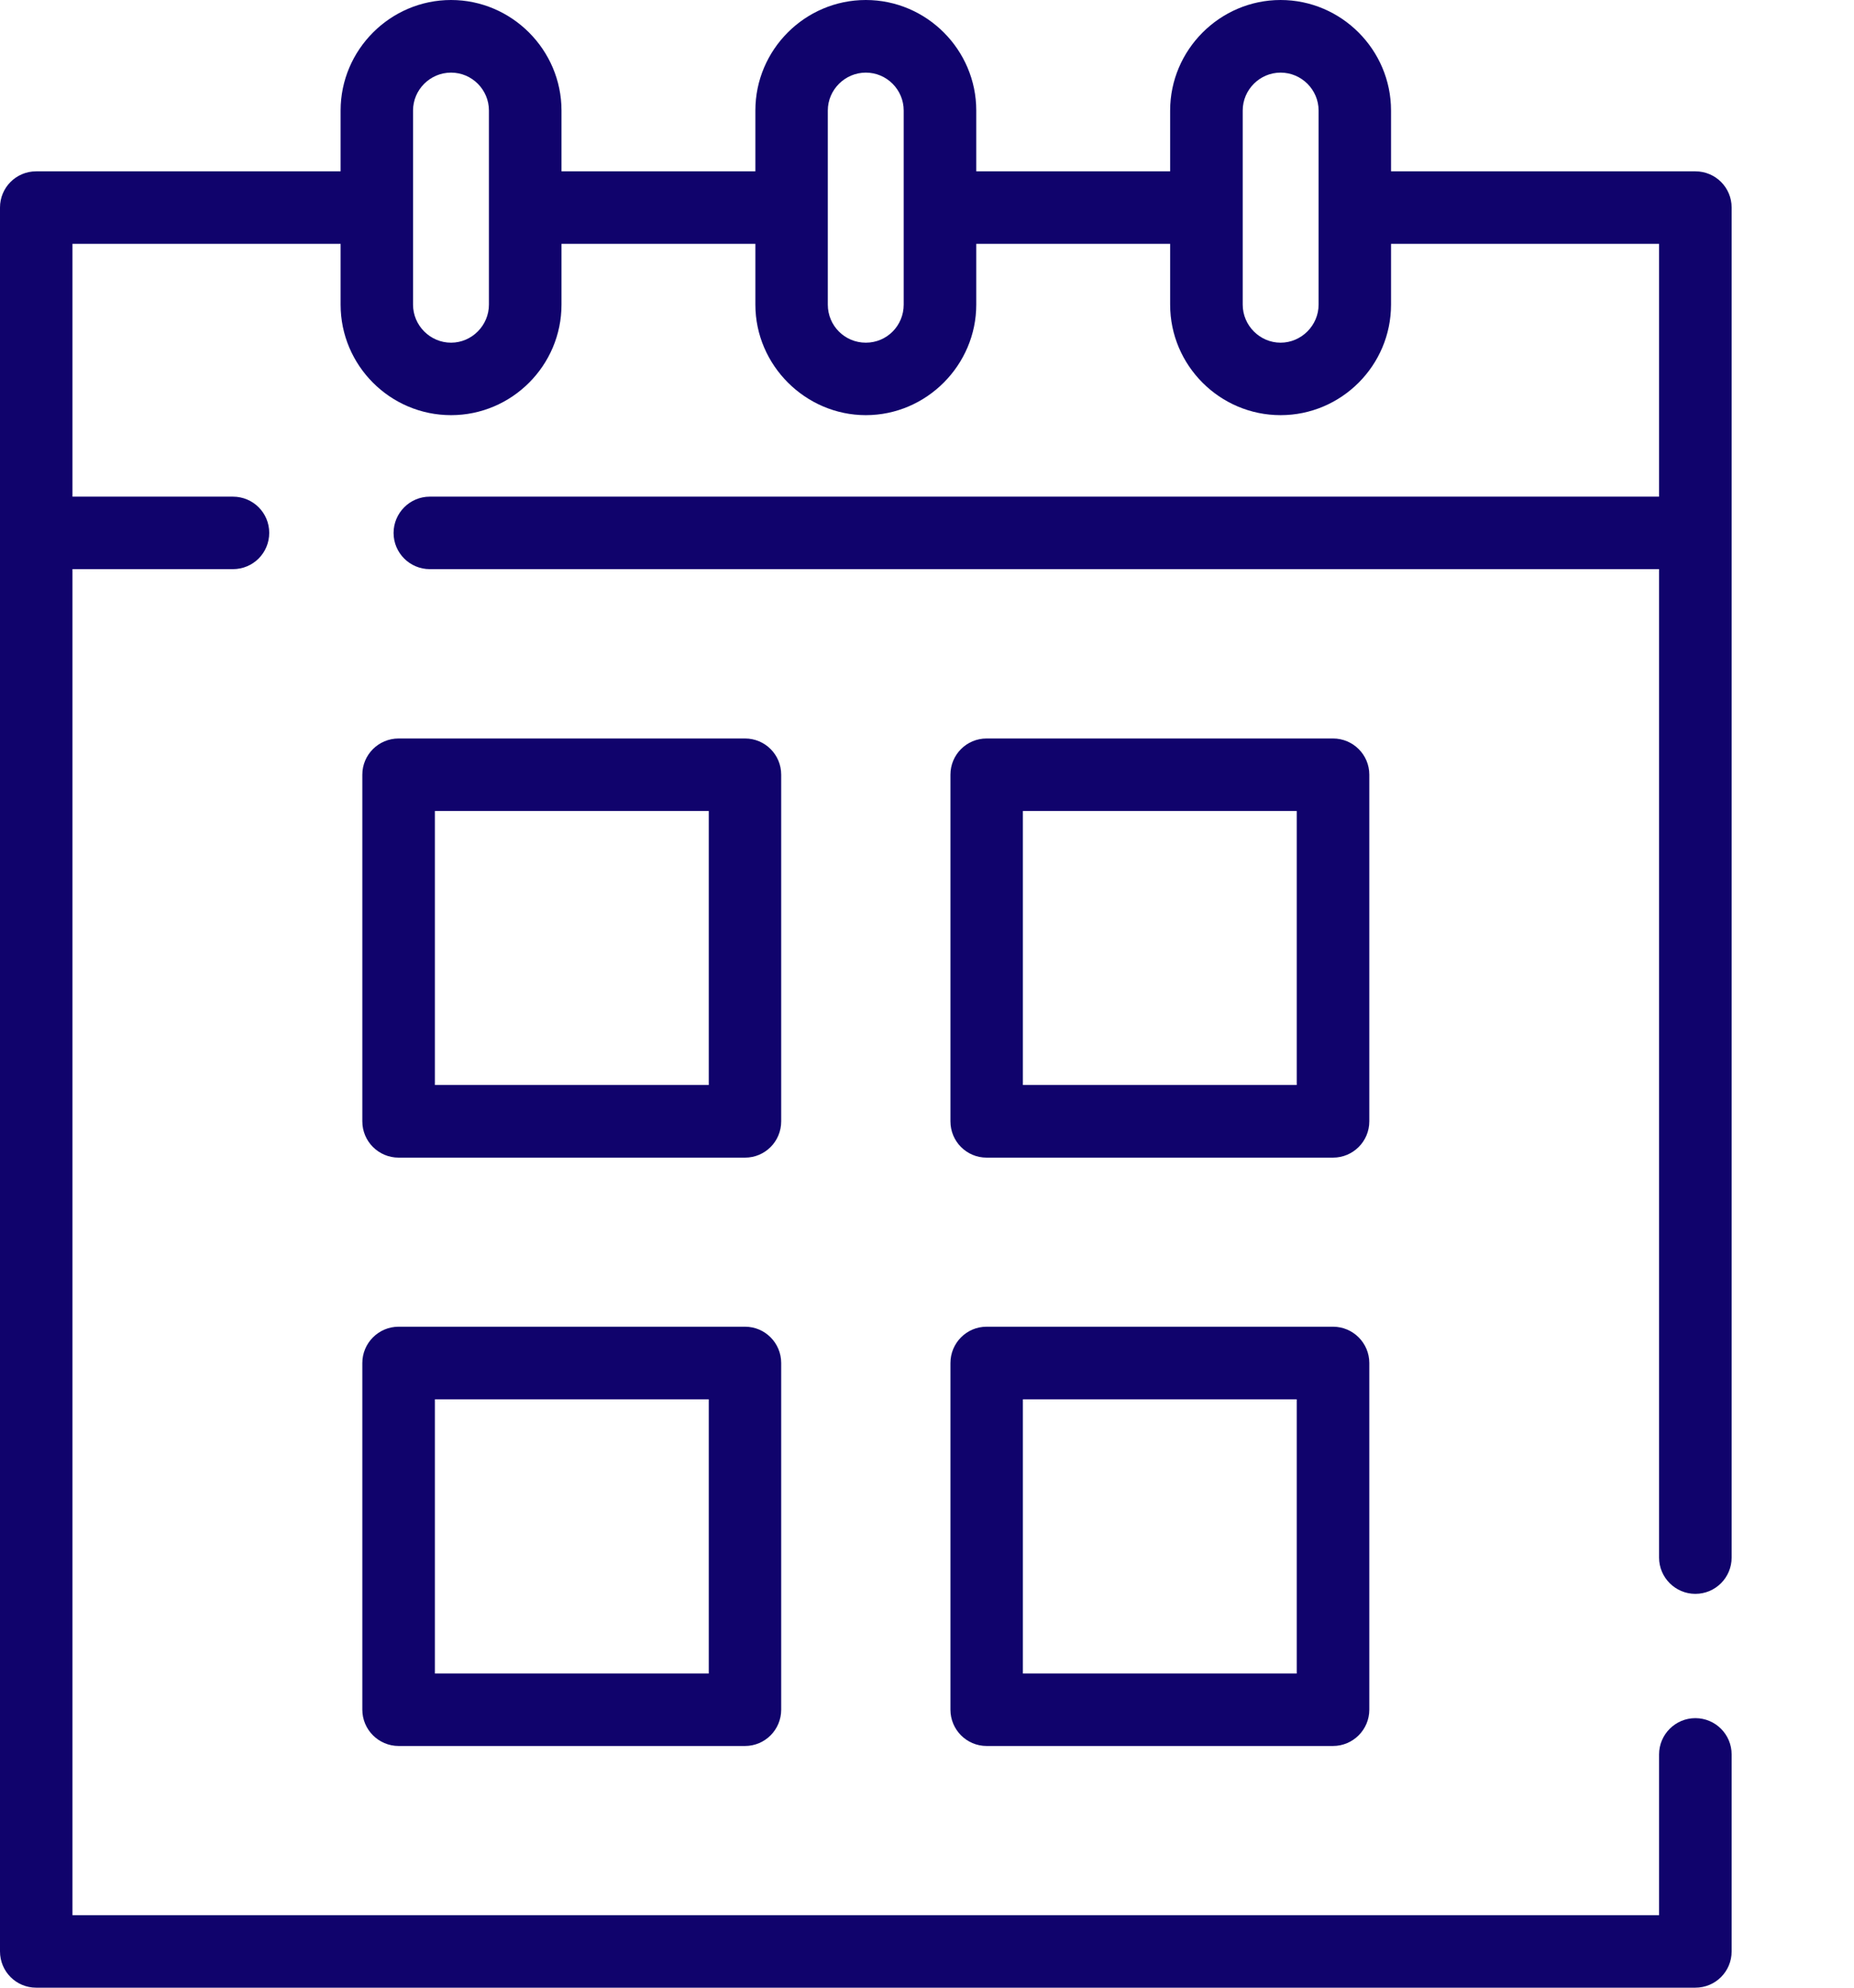 <svg width="14" height="15" viewBox="0 0 14 15" fill="none" xmlns="http://www.w3.org/2000/svg">
<path fill-rule="evenodd" clip-rule="evenodd" d="M12.528 13.24C12.528 13.089 12.651 12.966 12.802 12.966C12.954 12.966 13.076 13.089 13.076 13.24V14.726C13.076 14.878 12.954 15 12.802 15H0.273C0.122 15 0 14.878 0 14.726V1.566C0 1.415 0.122 1.293 0.273 1.293H2.572V0.834C2.572 0.376 2.947 0 3.406 0C3.864 0 4.24 0.376 4.24 0.834V1.293H5.704V0.834C5.704 0.375 6.079 0 6.538 0C6.997 0 7.372 0.376 7.372 0.834V1.293H8.836V0.834C8.836 0.376 9.212 0 9.67 0C10.129 0 10.504 0.376 10.504 0.834V1.293H12.802C12.954 1.293 13.076 1.415 13.076 1.566V11.754C13.076 11.905 12.954 12.028 12.802 12.028C12.651 12.028 12.528 11.905 12.528 11.754L12.528 4.295H3.245C3.095 4.295 2.972 4.173 2.972 4.022C2.972 3.871 3.095 3.748 3.245 3.748H12.528V1.84H10.504V2.299C10.504 2.758 10.129 3.133 9.67 3.133C9.211 3.133 8.836 2.758 8.836 2.299V1.84H7.372V2.299C7.372 2.754 6.997 3.133 6.538 3.133C6.083 3.133 5.704 2.757 5.704 2.299V1.84H4.24V2.299C4.24 2.758 3.865 3.133 3.406 3.133C2.946 3.133 2.572 2.758 2.572 2.299V1.84L0.547 1.84V3.748H1.759C1.911 3.748 2.033 3.87 2.033 4.021C2.033 4.173 1.911 4.295 1.759 4.295L0.547 4.295V14.453H12.528V13.24L12.528 13.24ZM6.538 0.548C6.381 0.548 6.251 0.677 6.251 0.834V2.299C6.251 2.457 6.378 2.586 6.538 2.586C6.698 2.586 6.824 2.457 6.824 2.299V0.834C6.824 0.677 6.696 0.548 6.538 0.548ZM9.67 0.548C9.513 0.548 9.384 0.677 9.384 0.834V2.299C9.384 2.456 9.513 2.586 9.67 2.586C9.827 2.586 9.957 2.456 9.957 2.299V0.834C9.957 0.677 9.828 0.548 9.67 0.548ZM3.406 0.548C3.248 0.548 3.119 0.677 3.119 0.834V2.299C3.119 2.456 3.248 2.586 3.406 2.586C3.563 2.586 3.692 2.456 3.692 2.299V0.834C3.692 0.677 3.564 0.548 3.406 0.548Z" fill="#10036C"/>
<path fill-rule="evenodd" clip-rule="evenodd" d="M3.01 5.573H5.626C5.777 5.573 5.899 5.695 5.899 5.846V8.462C5.899 8.614 5.777 8.736 5.626 8.736H3.01C2.859 8.736 2.736 8.614 2.736 8.462V5.846C2.736 5.695 2.859 5.573 3.01 5.573V5.573ZM5.352 6.12H3.284V8.188H5.352V6.12Z" fill="#10036C"/>
<path fill-rule="evenodd" clip-rule="evenodd" d="M3.01 10.012H5.626C5.777 10.012 5.899 10.135 5.899 10.286V12.902C5.899 13.053 5.777 13.176 5.626 13.176L3.01 13.176C2.859 13.176 2.736 13.053 2.736 12.902V10.286C2.736 10.135 2.859 10.012 3.01 10.012ZM5.352 10.56H3.284V12.629H5.352V10.56Z" fill="#10036C"/>
<path fill-rule="evenodd" clip-rule="evenodd" d="M7.45 5.573H10.066C10.217 5.573 10.34 5.695 10.34 5.846V8.462C10.34 8.614 10.217 8.736 10.066 8.736H7.45C7.299 8.736 7.177 8.614 7.177 8.462V5.846C7.177 5.695 7.299 5.573 7.45 5.573V5.573ZM9.792 6.12H7.724V8.188H9.792V6.12Z" fill="#10036C"/>
<path fill-rule="evenodd" clip-rule="evenodd" d="M7.45 10.012H10.066C10.217 10.012 10.34 10.135 10.34 10.286V12.902C10.34 13.053 10.217 13.176 10.066 13.176L7.45 13.176C7.299 13.176 7.177 13.053 7.177 12.902V10.286C7.177 10.135 7.299 10.012 7.45 10.012ZM9.792 10.56H7.724V12.629H9.792V10.56Z" fill="#10036C"/>
</svg>
